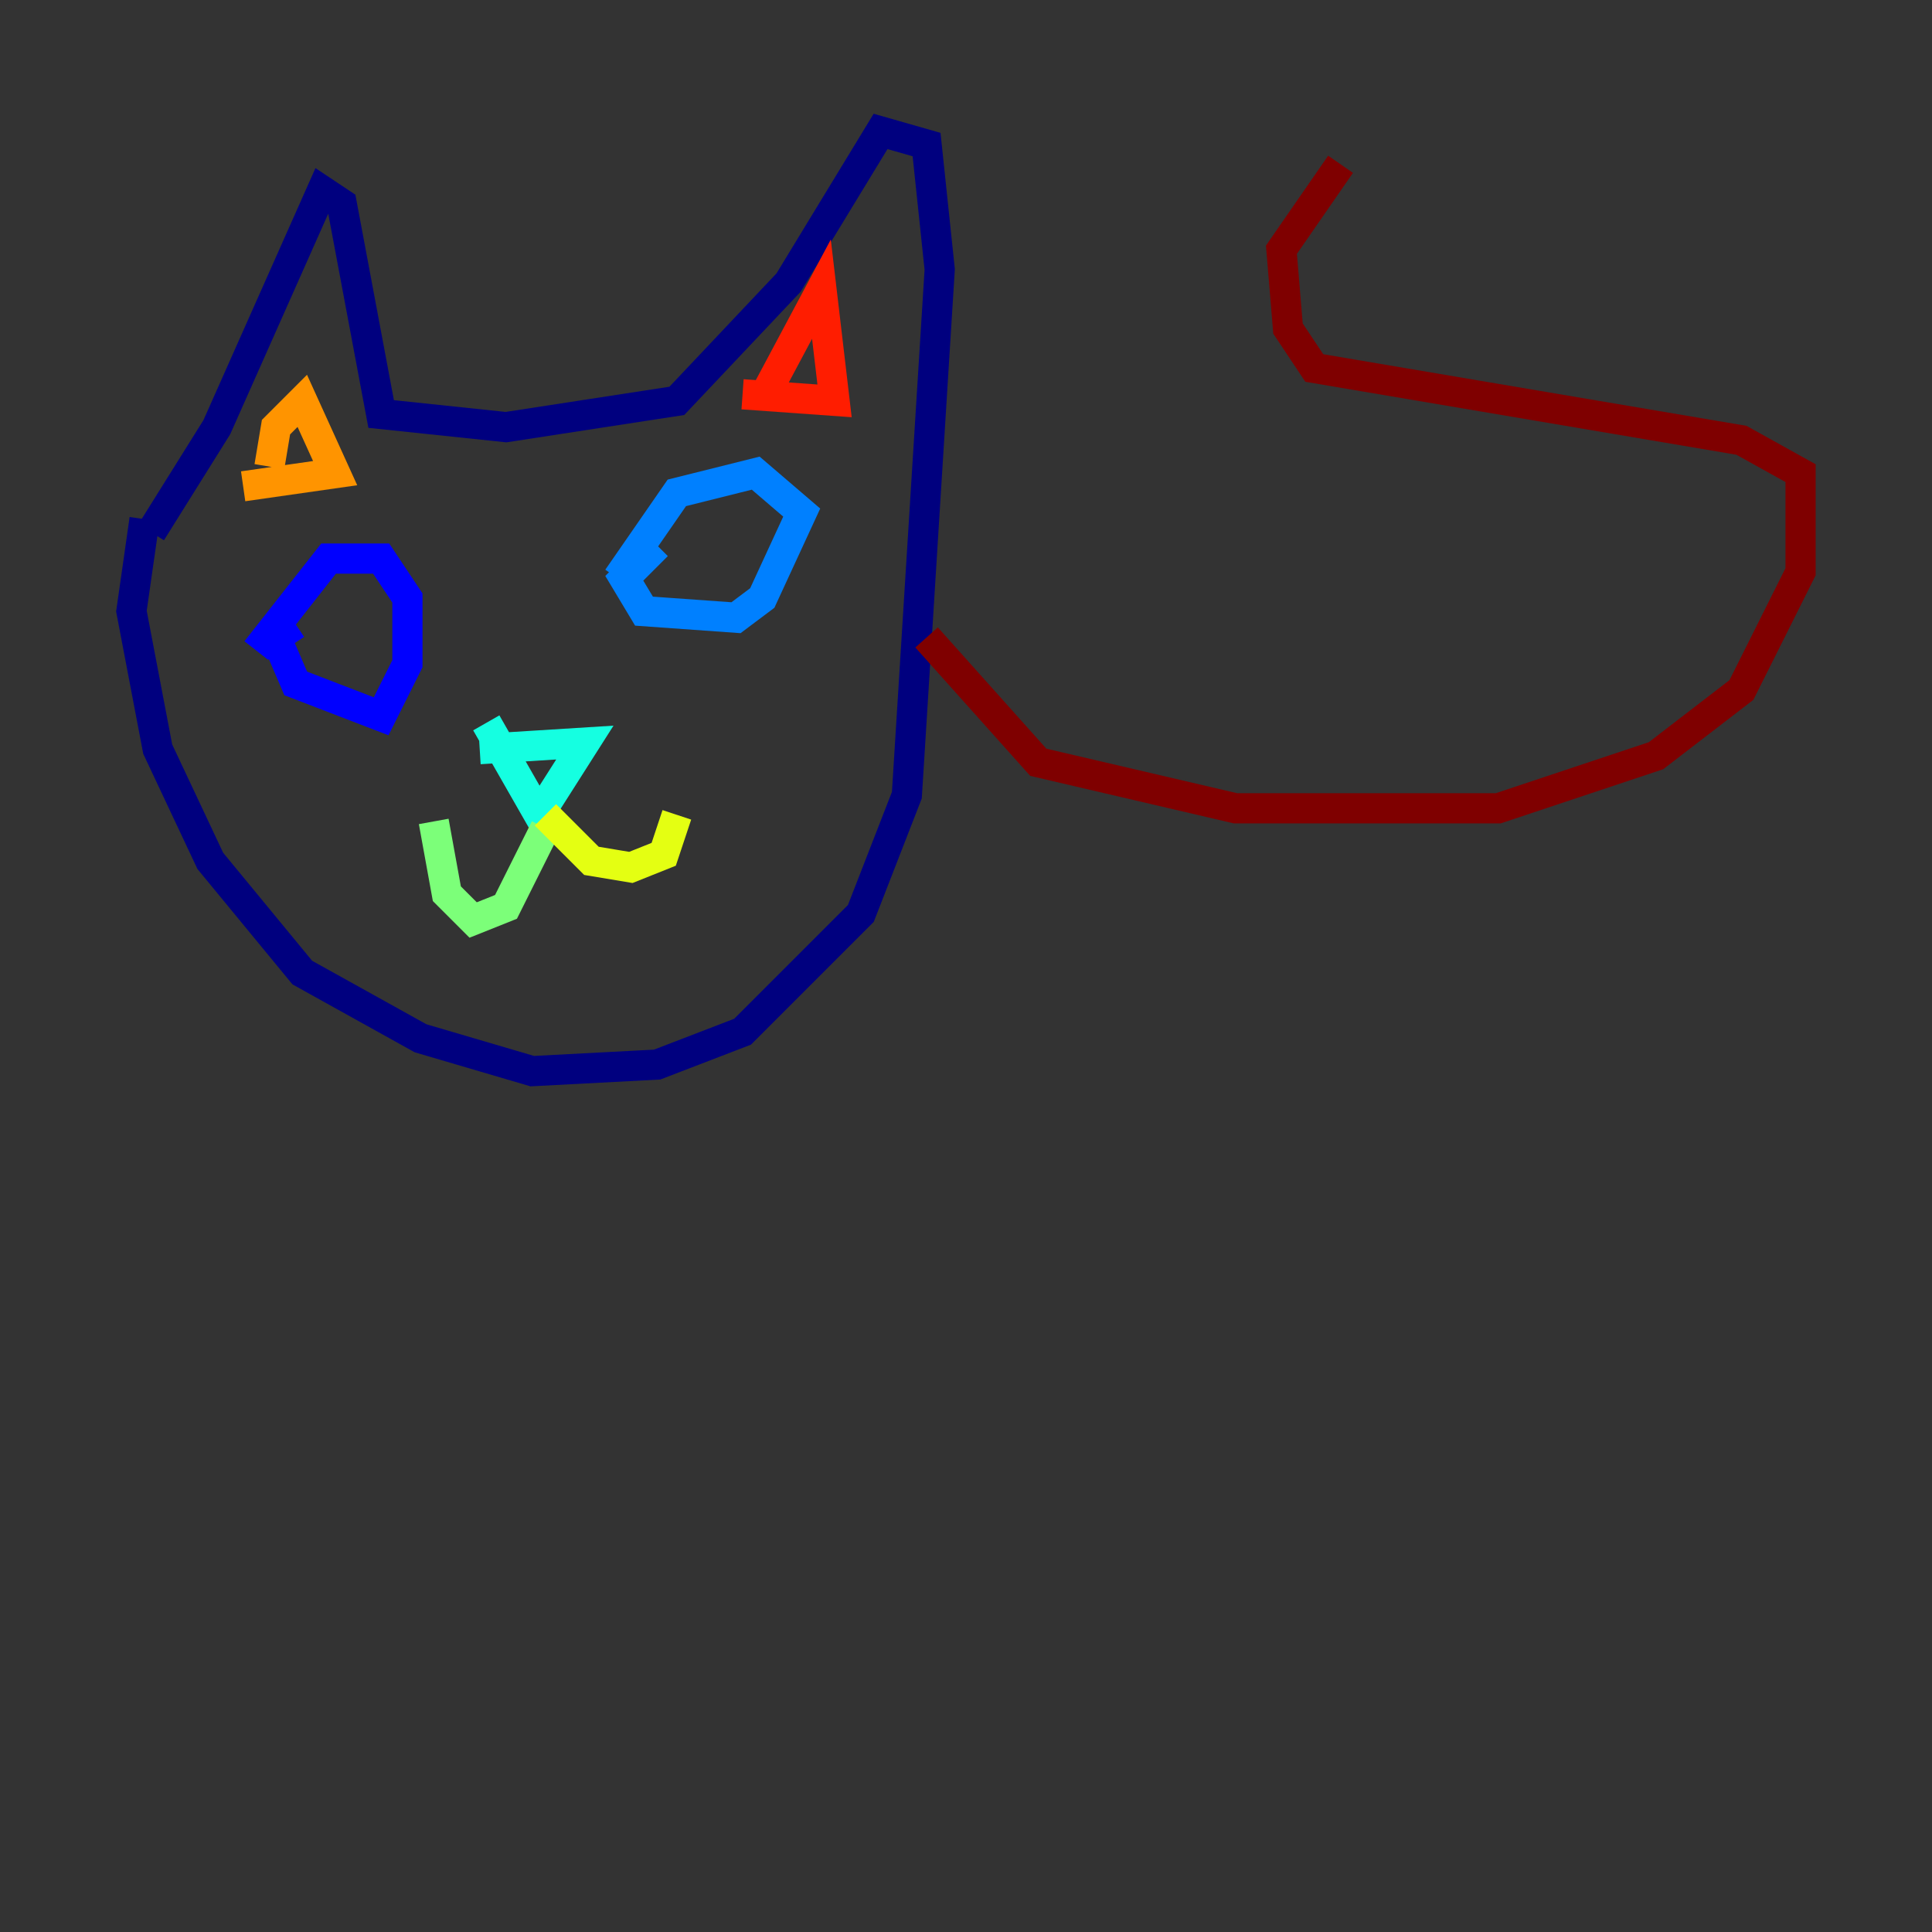 <?xml version="1.0" encoding="utf-8" ?>
<svg baseProfile="tiny" height="128" version="1.2" viewBox="0,0,128,128" width="128" xmlns="http://www.w3.org/2000/svg" xmlns:ev="http://www.w3.org/2001/xml-events" xmlns:xlink="http://www.w3.org/1999/xlink"><rect x="0" y="0" width="128" height="128" fill="#333333" stroke="none"/><defs /><polyline fill="none" points="9.578,34.395 8.707,40.49 10.449,49.633 13.932,57.034 20.027,64.435 27.864,68.789 35.265,70.966 43.537,70.531 49.197,68.354 57.034,60.517 60.082,52.68 62.258,17.85 61.388,9.578 58.34,8.707 52.245,18.721 44.843,26.558 33.524,28.299 25.252,27.429 22.64,13.497 21.333,12.626 14.367,28.299 10.014,35.265" stroke="#00007f" stroke-width="2" /><polyline fill="none" points="19.592,41.361 18.286,42.231 19.592,45.279 25.252,47.456 26.993,43.973 26.993,39.619 25.252,37.007 21.769,37.007 16.98,43.102" stroke="#0000ff" stroke-width="2" /><polyline fill="none" points="43.537,36.136 41.361,38.313 42.667,40.49 48.762,40.925 50.503,39.619 53.116,33.959 50.068,31.347 44.843,32.653 40.925,38.313" stroke="#0080ff" stroke-width="2" /><polyline fill="none" points="31.782,49.633 38.748,49.197 35.701,53.986 32.218,47.891" stroke="#15ffe1" stroke-width="2" /><polyline fill="none" points="36.136,54.857 33.524,60.082 31.347,60.952 29.605,59.211 28.735,54.422" stroke="#7cff79" stroke-width="2" /><polyline fill="none" points="36.136,53.986 39.184,57.034 41.796,57.469 43.973,56.599 44.843,53.986" stroke="#e4ff12" stroke-width="2" /><polyline fill="none" points="17.85,30.912 18.286,28.299 20.027,26.558 22.204,31.347 16.109,32.218" stroke="#ff9400" stroke-width="2" /><polyline fill="none" points="50.939,25.687 54.422,19.157 55.292,26.558 49.197,26.122" stroke="#ff1d00" stroke-width="2" /><polyline fill="none" points="61.388,42.231 68.789,50.503 81.85,53.551 99.265,53.551 109.714,50.068 115.374,45.714 119.293,37.878 119.293,31.347 115.374,29.17 87.075,24.381 85.333,21.769 84.898,16.544 88.816,10.884" stroke="#7f0000" stroke-width="2" /></svg>